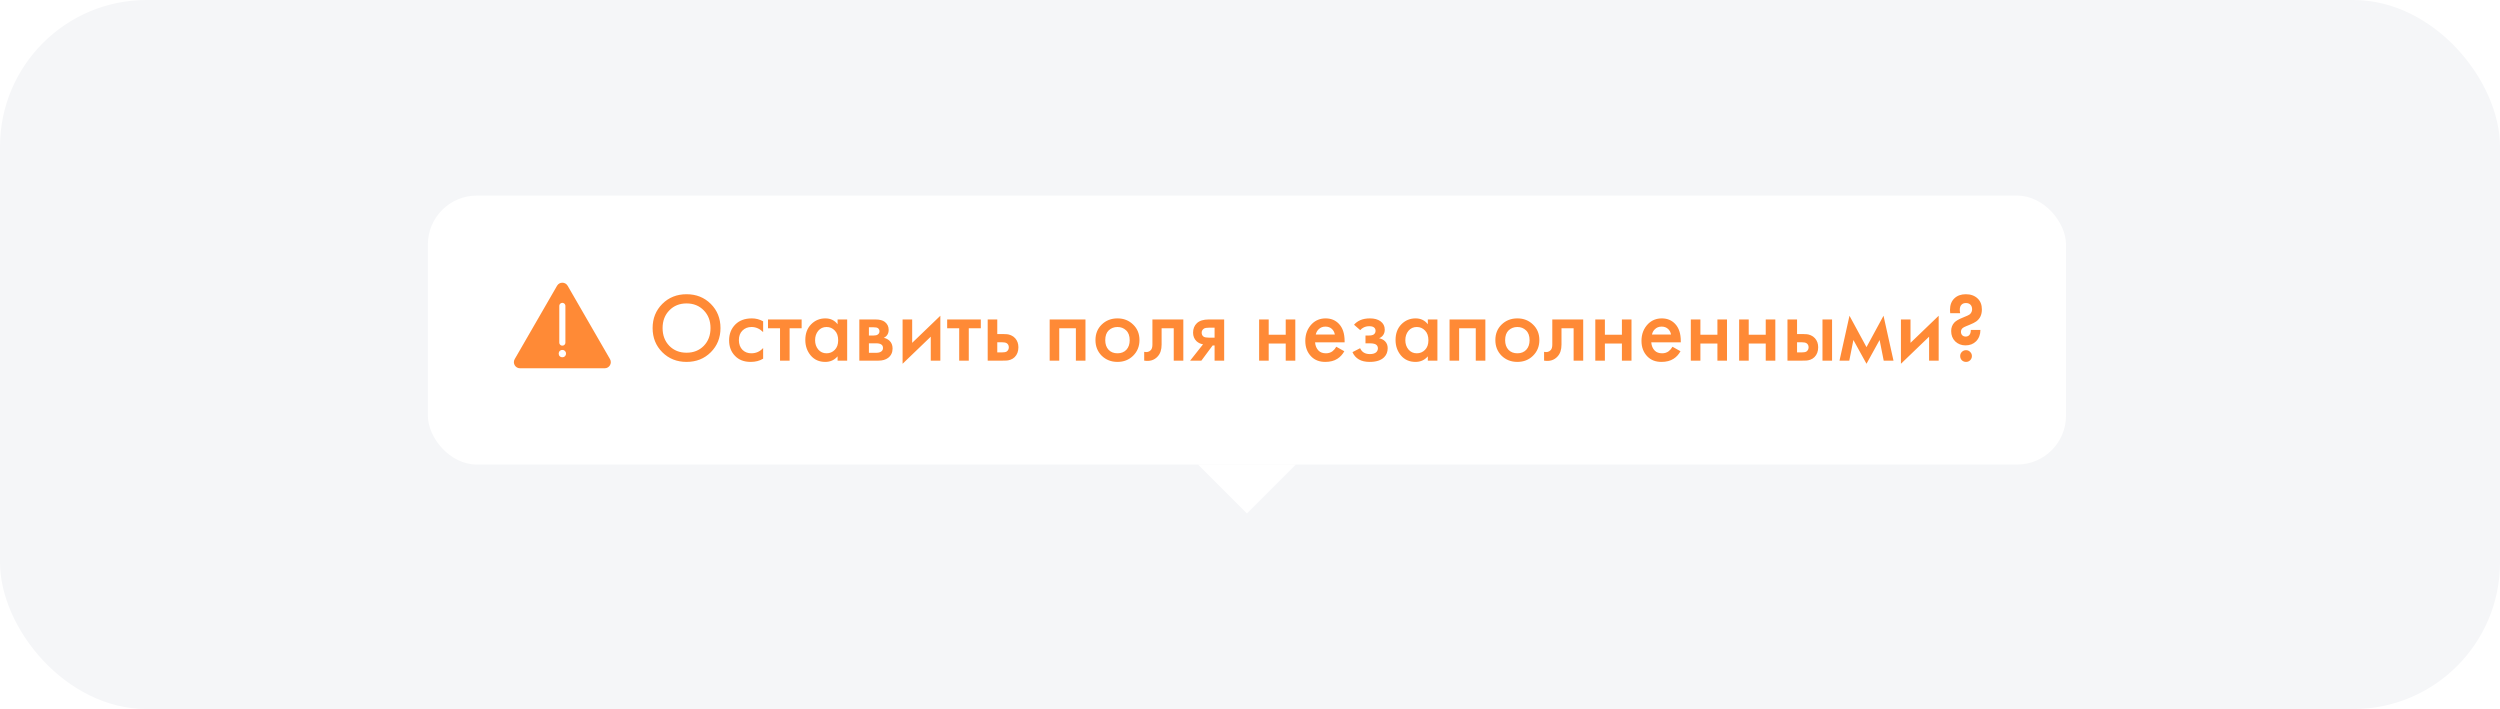 <svg width="409" height="116" viewBox="0 0 409 116" fill="none" xmlns="http://www.w3.org/2000/svg">
<rect width="409" height="116" rx="24" fill="#F5F6F8"/>
<g filter="url(#filter0_d_983_3016)">
<rect x="70" y="32" width="268" height="44" rx="8" fill="white"/>
<path d="M91.134 46.75C91.519 46.083 92.481 46.083 92.866 46.75L99.794 58.75C100.179 59.417 99.698 60.25 98.928 60.25H85.072C84.302 60.25 83.821 59.417 84.206 58.75L91.134 46.75Z" fill="#FF8A36"/>
<circle cx="92" cy="57.85" r="0.5" fill="white" stroke="white" stroke-width="0.2"/>
<path d="M92 56.049V53.049V50.049" stroke="white" stroke-linecap="round"/>
<path d="M108.352 49.72C109.408 48.664 110.731 48.136 112.32 48.136C113.909 48.136 115.232 48.664 116.288 49.72C117.344 50.776 117.872 52.093 117.872 53.672C117.872 55.251 117.344 56.568 116.288 57.624C115.232 58.68 113.909 59.208 112.32 59.208C110.731 59.208 109.408 58.68 108.352 57.624C107.296 56.568 106.768 55.251 106.768 53.672C106.768 52.093 107.296 50.776 108.352 49.72ZM109.504 56.584C110.24 57.331 111.179 57.704 112.32 57.704C113.461 57.704 114.4 57.331 115.136 56.584C115.872 55.827 116.24 54.856 116.24 53.672C116.24 52.488 115.872 51.523 115.136 50.776C114.4 50.019 113.461 49.64 112.32 49.64C111.179 49.64 110.24 50.019 109.504 50.776C108.768 51.523 108.4 52.488 108.4 53.672C108.4 54.856 108.768 55.827 109.504 56.584ZM124.849 52.568V54.328C124.283 53.773 123.649 53.496 122.945 53.496C122.347 53.496 121.851 53.693 121.457 54.088C121.073 54.472 120.881 54.989 120.881 55.64C120.881 56.312 121.083 56.851 121.489 57.256C121.873 57.619 122.347 57.8 122.913 57.8C123.691 57.8 124.337 57.512 124.849 56.936V58.68C124.283 59.032 123.601 59.208 122.801 59.208C121.723 59.208 120.87 58.877 120.241 58.216C119.601 57.555 119.281 56.712 119.281 55.688C119.281 54.632 119.622 53.763 120.305 53.08C120.966 52.419 121.867 52.088 123.009 52.088C123.659 52.088 124.273 52.248 124.849 52.568ZM131.148 53.704H129.18V59H127.612V53.704H125.644V52.264H131.148V53.704ZM137.029 53.048V52.264H138.597V59H137.029V58.296C136.507 58.904 135.835 59.208 135.013 59.208C134.021 59.208 133.227 58.856 132.629 58.152C132.043 57.448 131.749 56.605 131.749 55.624C131.749 54.557 132.064 53.704 132.693 53.064C133.333 52.413 134.112 52.088 135.029 52.088C135.872 52.088 136.539 52.408 137.029 53.048ZM135.221 53.496C134.667 53.496 134.213 53.704 133.861 54.12C133.52 54.536 133.349 55.048 133.349 55.656C133.349 56.253 133.52 56.76 133.861 57.176C134.213 57.592 134.667 57.8 135.221 57.8C135.755 57.8 136.203 57.613 136.565 57.24C136.939 56.867 137.125 56.344 137.125 55.672C137.125 54.979 136.939 54.445 136.565 54.072C136.203 53.688 135.755 53.496 135.221 53.496ZM140.586 52.264H143.226C143.898 52.264 144.41 52.397 144.762 52.664C145.178 52.995 145.386 53.427 145.386 53.96C145.386 54.568 145.119 55.005 144.586 55.272C144.927 55.336 145.231 55.485 145.498 55.72C145.85 56.04 146.026 56.472 146.026 57.016C146.026 57.667 145.78 58.179 145.29 58.552C144.884 58.851 144.367 59 143.738 59H140.586V52.264ZM142.154 54.888H142.954C143.231 54.888 143.439 54.84 143.578 54.744C143.78 54.616 143.882 54.435 143.882 54.2C143.882 53.976 143.791 53.8 143.61 53.672C143.482 53.587 143.252 53.544 142.922 53.544H142.154V54.888ZM142.154 57.72H143.322C143.674 57.72 143.946 57.656 144.138 57.528C144.351 57.389 144.458 57.192 144.458 56.936C144.458 56.659 144.356 56.461 144.154 56.344C143.972 56.227 143.711 56.168 143.37 56.168H142.154V57.72ZM147.664 52.264H149.232V56.088L153.84 51.656V59H152.272V55.08L147.664 59.512V52.264ZM160.46 53.704H158.492V59H156.924V53.704H154.956V52.264H160.46V53.704ZM161.586 59V52.264H163.154V54.648H164.05C164.338 54.648 164.572 54.659 164.754 54.68C164.935 54.691 165.154 54.749 165.41 54.856C165.666 54.963 165.89 55.123 166.082 55.336C166.434 55.731 166.61 56.221 166.61 56.808C166.61 57.48 166.407 58.019 166.002 58.424C165.82 58.605 165.602 58.744 165.346 58.84C165.1 58.925 164.892 58.973 164.722 58.984C164.562 58.995 164.332 59 164.034 59H161.586ZM163.154 57.656H163.874C164.258 57.656 164.53 57.608 164.69 57.512C164.924 57.341 165.042 57.112 165.042 56.824C165.042 56.525 164.93 56.301 164.706 56.152C164.535 56.045 164.263 55.992 163.89 55.992H163.154V57.656ZM171.726 52.264H177.582V59H176.014V53.704H173.294V59H171.726V52.264ZM180.242 53.096C180.935 52.424 181.794 52.088 182.818 52.088C183.842 52.088 184.695 52.424 185.378 53.096C186.071 53.757 186.418 54.605 186.418 55.64C186.418 56.664 186.071 57.517 185.378 58.2C184.695 58.872 183.842 59.208 182.818 59.208C181.794 59.208 180.935 58.872 180.242 58.2C179.559 57.517 179.218 56.664 179.218 55.64C179.218 54.605 179.559 53.757 180.242 53.096ZM181.362 57.224C181.725 57.608 182.21 57.8 182.818 57.8C183.426 57.8 183.911 57.608 184.274 57.224C184.637 56.829 184.818 56.307 184.818 55.656C184.818 54.941 184.621 54.403 184.226 54.04C183.842 53.677 183.373 53.496 182.818 53.496C182.263 53.496 181.789 53.677 181.394 54.04C181.01 54.403 180.818 54.941 180.818 55.656C180.818 56.307 180.999 56.829 181.362 57.224ZM193.591 52.264V59H192.023V53.704H190.039V56.376C190.039 57.208 189.825 57.853 189.399 58.312C188.855 58.92 188.119 59.149 187.191 59V57.56C187.649 57.667 188.017 57.565 188.295 57.256C188.455 57.064 188.535 56.771 188.535 56.376V52.264H193.591ZM194.706 59L196.818 56.328C196.402 56.264 196.045 56.093 195.746 55.816C195.373 55.453 195.186 54.989 195.186 54.424C195.186 53.784 195.394 53.267 195.81 52.872C196.237 52.467 196.887 52.264 197.762 52.264H200.274V59H198.706V56.52H198.386L196.546 59H194.706ZM198.706 55.24V53.608H197.794C197.421 53.608 197.149 53.656 196.978 53.752C196.722 53.912 196.594 54.136 196.594 54.424C196.594 54.712 196.701 54.931 196.914 55.08C197.074 55.187 197.362 55.24 197.778 55.24H198.706ZM205.992 59V52.264H207.56V54.76H210.344V52.264H211.912V59H210.344V56.2H207.56V59H205.992ZM218.618 56.728L219.93 57.464C219.632 57.997 219.253 58.408 218.794 58.696C218.272 59.037 217.61 59.208 216.81 59.208C215.872 59.208 215.114 58.92 214.538 58.344C213.877 57.683 213.546 56.824 213.546 55.768C213.546 54.659 213.904 53.736 214.618 53C215.226 52.392 215.978 52.088 216.874 52.088C217.749 52.088 218.469 52.381 219.034 52.968C219.664 53.619 219.978 54.568 219.978 55.816V56.008H215.146C215.189 56.573 215.381 57.027 215.722 57.368C216.01 57.656 216.41 57.8 216.922 57.8C217.338 57.8 217.696 57.688 217.994 57.464C218.24 57.272 218.448 57.027 218.618 56.728ZM215.258 54.728H218.378C218.314 54.355 218.154 54.051 217.898 53.816C217.621 53.56 217.269 53.432 216.842 53.432C216.394 53.432 216.026 53.576 215.738 53.864C215.504 54.077 215.344 54.365 215.258 54.728ZM222.529 54.008L221.521 53.128C221.777 52.819 222.118 52.568 222.545 52.376C222.993 52.184 223.521 52.088 224.129 52.088C224.833 52.088 225.404 52.243 225.841 52.552C226.31 52.893 226.545 53.352 226.545 53.928C226.545 54.301 226.449 54.611 226.257 54.856C226.097 55.069 225.884 55.229 225.617 55.336C226.022 55.421 226.348 55.587 226.593 55.832C226.881 56.12 227.025 56.493 227.025 56.952C227.025 57.56 226.833 58.056 226.449 58.44C225.937 58.952 225.148 59.208 224.081 59.208C223.366 59.208 222.78 59.075 222.321 58.808C221.841 58.531 221.489 58.131 221.265 57.608L222.513 56.968C222.662 57.288 222.86 57.523 223.105 57.672C223.372 57.843 223.708 57.928 224.113 57.928C224.604 57.928 224.961 57.816 225.185 57.592C225.345 57.411 225.425 57.213 225.425 57C225.425 56.776 225.356 56.595 225.217 56.456C225.036 56.264 224.662 56.168 224.097 56.168H223.393V54.888H223.985C224.326 54.888 224.582 54.829 224.753 54.712C224.945 54.563 225.041 54.365 225.041 54.12C225.041 53.864 224.945 53.672 224.753 53.544C224.593 53.427 224.342 53.368 224.001 53.368C223.681 53.368 223.388 53.432 223.121 53.56C222.897 53.667 222.7 53.816 222.529 54.008ZM233.592 53.048V52.264H235.16V59H233.592V58.296C233.069 58.904 232.397 59.208 231.576 59.208C230.584 59.208 229.789 58.856 229.192 58.152C228.605 57.448 228.312 56.605 228.312 55.624C228.312 54.557 228.627 53.704 229.256 53.064C229.896 52.413 230.675 52.088 231.592 52.088C232.435 52.088 233.101 52.408 233.592 53.048ZM231.784 53.496C231.229 53.496 230.776 53.704 230.424 54.12C230.083 54.536 229.912 55.048 229.912 55.656C229.912 56.253 230.083 56.76 230.424 57.176C230.776 57.592 231.229 57.8 231.784 57.8C232.317 57.8 232.765 57.613 233.128 57.24C233.501 56.867 233.688 56.344 233.688 55.672C233.688 54.979 233.501 54.445 233.128 54.072C232.765 53.688 232.317 53.496 231.784 53.496ZM237.148 52.264H243.004V59H241.436V53.704H238.716V59H237.148V52.264ZM245.664 53.096C246.357 52.424 247.216 52.088 248.24 52.088C249.264 52.088 250.117 52.424 250.8 53.096C251.493 53.757 251.84 54.605 251.84 55.64C251.84 56.664 251.493 57.517 250.8 58.2C250.117 58.872 249.264 59.208 248.24 59.208C247.216 59.208 246.357 58.872 245.664 58.2C244.981 57.517 244.64 56.664 244.64 55.64C244.64 54.605 244.981 53.757 245.664 53.096ZM246.784 57.224C247.147 57.608 247.632 57.8 248.24 57.8C248.848 57.8 249.333 57.608 249.696 57.224C250.059 56.829 250.24 56.307 250.24 55.656C250.24 54.941 250.043 54.403 249.648 54.04C249.264 53.677 248.795 53.496 248.24 53.496C247.685 53.496 247.211 53.677 246.816 54.04C246.432 54.403 246.24 54.941 246.24 55.656C246.24 56.307 246.421 56.829 246.784 57.224ZM259.012 52.264V59H257.444V53.704H255.46V56.376C255.46 57.208 255.247 57.853 254.82 58.312C254.276 58.92 253.54 59.149 252.612 59V57.56C253.071 57.667 253.439 57.565 253.716 57.256C253.876 57.064 253.956 56.771 253.956 56.376V52.264H259.012ZM260.992 59V52.264H262.56V54.76H265.344V52.264H266.912V59H265.344V56.2H262.56V59H260.992ZM273.618 56.728L274.93 57.464C274.632 57.997 274.253 58.408 273.794 58.696C273.272 59.037 272.61 59.208 271.81 59.208C270.872 59.208 270.114 58.92 269.538 58.344C268.877 57.683 268.546 56.824 268.546 55.768C268.546 54.659 268.904 53.736 269.618 53C270.226 52.392 270.978 52.088 271.874 52.088C272.749 52.088 273.469 52.381 274.034 52.968C274.664 53.619 274.978 54.568 274.978 55.816V56.008H270.146C270.189 56.573 270.381 57.027 270.722 57.368C271.01 57.656 271.41 57.8 271.922 57.8C272.338 57.8 272.696 57.688 272.994 57.464C273.24 57.272 273.448 57.027 273.618 56.728ZM270.258 54.728H273.378C273.314 54.355 273.154 54.051 272.898 53.816C272.621 53.56 272.269 53.432 271.842 53.432C271.394 53.432 271.026 53.576 270.738 53.864C270.504 54.077 270.344 54.365 270.258 54.728ZM276.617 59V52.264H278.185V54.76H280.969V52.264H282.537V59H280.969V56.2H278.185V59H276.617ZM284.523 59V52.264H286.091V54.76H288.875V52.264H290.443V59H288.875V56.2H286.091V59H284.523ZM292.43 59V52.264H293.998V54.648H294.894C295.182 54.648 295.416 54.659 295.598 54.68C295.779 54.691 295.998 54.749 296.254 54.856C296.51 54.963 296.734 55.123 296.926 55.336C297.278 55.731 297.454 56.221 297.454 56.808C297.454 57.48 297.251 58.019 296.846 58.424C296.664 58.605 296.446 58.744 296.19 58.84C295.944 58.925 295.736 58.973 295.566 58.984C295.406 58.995 295.176 59 294.878 59H292.43ZM293.998 57.656H294.718C295.102 57.656 295.374 57.608 295.534 57.512C295.768 57.341 295.886 57.112 295.886 56.824C295.886 56.525 295.774 56.301 295.549 56.152C295.379 56.045 295.107 55.992 294.734 55.992H293.998V57.656ZM298.158 59V52.264H299.726V59H298.158ZM300.943 59L302.575 51.656L305.359 56.792L308.143 51.656L309.775 59H308.175L307.503 55.624L305.359 59.512L303.215 55.624L302.543 59H300.943ZM310.992 52.264H312.56V56.088L317.168 51.656V59H315.6V55.08L310.992 59.512V52.264ZM320.684 51.24H319.052C319.031 50.995 319.02 50.813 319.02 50.696C319.02 49.896 319.26 49.267 319.74 48.808C320.21 48.36 320.834 48.136 321.612 48.136C322.412 48.136 323.058 48.371 323.548 48.84C324.007 49.277 324.236 49.875 324.236 50.632C324.236 51.496 323.922 52.152 323.292 52.6C323.068 52.76 322.695 52.947 322.172 53.16L321.692 53.352C321.372 53.48 321.159 53.597 321.052 53.704C320.892 53.864 320.812 54.056 320.812 54.28C320.812 54.547 320.903 54.755 321.084 54.904C321.212 55.011 321.372 55.064 321.564 55.064C321.82 55.064 322.023 54.984 322.172 54.824C322.343 54.643 322.428 54.36 322.428 53.976H323.996C323.996 54.723 323.762 55.341 323.292 55.832C322.844 56.28 322.263 56.504 321.548 56.504C320.887 56.504 320.327 56.285 319.868 55.848C319.431 55.411 319.212 54.845 319.212 54.152C319.212 53.608 319.383 53.149 319.724 52.776C319.98 52.499 320.444 52.227 321.116 51.96C321.746 51.715 322.135 51.528 322.284 51.4C322.519 51.176 322.636 50.909 322.636 50.6C322.636 50.28 322.546 50.029 322.364 49.848C322.183 49.667 321.938 49.576 321.628 49.576C321.308 49.576 321.063 49.672 320.892 49.864C320.711 50.045 320.62 50.328 320.62 50.712C320.62 50.851 320.642 51.027 320.684 51.24ZM320.956 58.936C320.775 58.744 320.684 58.515 320.684 58.248C320.684 57.981 320.775 57.757 320.956 57.576C321.148 57.384 321.378 57.288 321.644 57.288C321.911 57.288 322.135 57.384 322.316 57.576C322.508 57.757 322.604 57.981 322.604 58.248C322.604 58.515 322.508 58.744 322.316 58.936C322.135 59.117 321.911 59.208 321.644 59.208C321.378 59.208 321.148 59.117 320.956 58.936Z" fill="#FF8A36"/>
<path d="M204 84L196 76L212 76L204 84Z" fill="white"/>
</g>
<defs>
<filter id="filter0_d_983_3016" x="58" y="20" width="292" height="76" filterUnits="userSpaceOnUse" color-interpolation-filters="sRGB">
<feFlood flood-opacity="0" result="BackgroundImageFix"/>
<feColorMatrix in="SourceAlpha" type="matrix" values="0 0 0 0 0 0 0 0 0 0 0 0 0 0 0 0 0 0 127 0" result="hardAlpha"/>
<feOffset/>
<feGaussianBlur stdDeviation="6"/>
<feComposite in2="hardAlpha" operator="out"/>
<feColorMatrix type="matrix" values="0 0 0 0 0 0 0 0 0 0 0 0 0 0 0 0 0 0 0.07 0"/>
<feBlend mode="normal" in2="BackgroundImageFix" result="effect1_dropShadow_983_3016"/>
<feBlend mode="normal" in="SourceGraphic" in2="effect1_dropShadow_983_3016" result="shape"/>
</filter>
</defs>
</svg>
